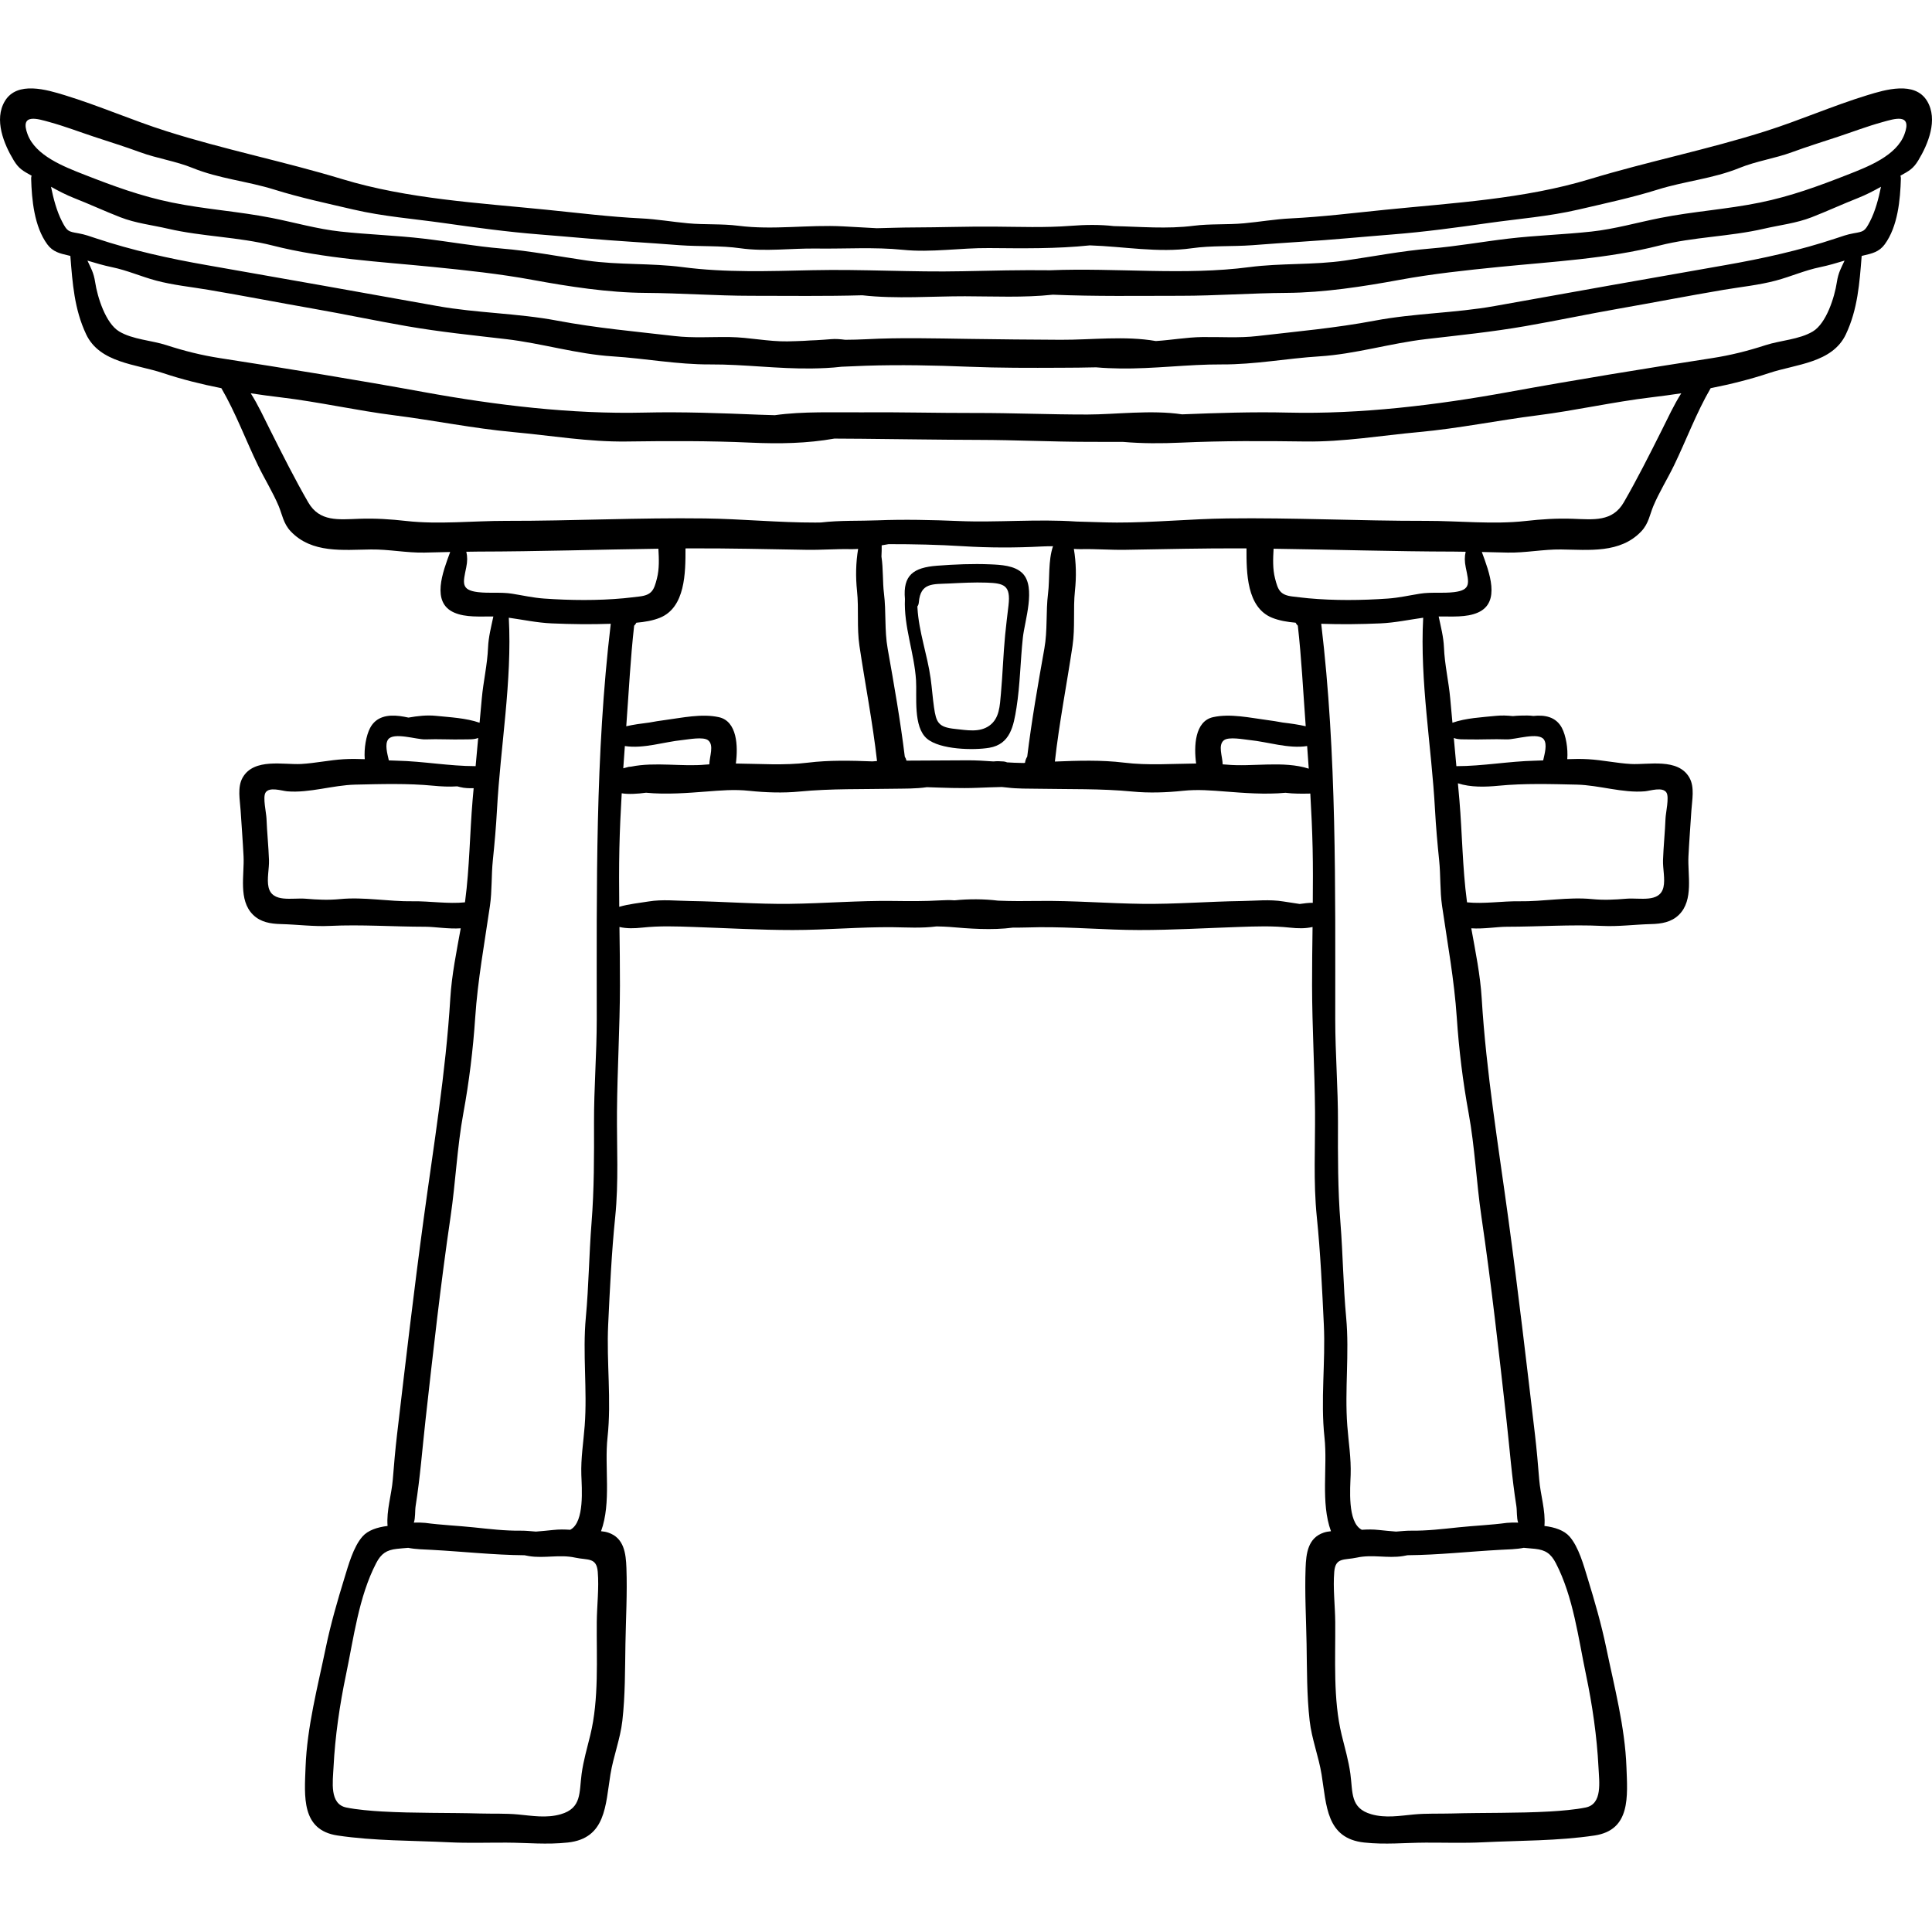 <?xml version="1.0" encoding="iso-8859-1"?>
<!-- Generator: Adobe Illustrator 19.0.0, SVG Export Plug-In . SVG Version: 6.00 Build 0)  -->
<svg version="1.1" id="Layer_1" xmlns="http://www.w3.org/2000/svg" xmlns:xlink="http://www.w3.org/1999/xlink" x="0px" y="0px"
	 viewBox="0 0 512 512" style="enable-background:new 0 0 512 512;" xml:space="preserve">
<g>
	<g>
		<path d="M510.703,26.777c-3.258-5.399-11.167-2.986-15.897-1.534c-9.07,2.781-17.816,6.631-26.841,9.501
			c-15.344,4.881-31.237,8.041-46.684,12.732c-17.311,5.259-36.19,6.303-54.062,8.103c-8.317,0.838-16.791,1.891-25.148,2.299
			c-4.168,0.203-8.262,0.921-12.421,1.303c-4.423,0.407-8.921,0.088-13.306,0.648c-7.08,0.904-14.075,0.242-21.146,0.091
			c-3.795-0.43-7.63-0.368-11.448-0.072c-6.784,0.525-13.685,0.253-20.49,0.206c-7.065-0.049-14.135,0.206-21.216,0.223
			c-3.228,0.007-6.45,0.134-9.675,0.202c-2.947-0.17-5.902-0.33-8.884-0.489c-9.372-0.497-18.525,1.025-27.827-0.163
			c-4.385-0.56-8.883-0.241-13.306-0.648c-4.159-0.383-8.253-1.1-12.421-1.303c-8.357-0.407-16.831-1.461-25.148-2.299
			c-17.872-1.8-36.752-2.845-54.062-8.103c-15.447-4.693-31.341-7.851-46.685-12.732c-9.024-2.871-17.771-6.721-26.841-9.502
			c-4.731-1.45-12.639-3.863-15.897,1.535c-2.972,4.925-0.25,11.442,2.328,15.703c1.351,2.23,2.389,2.769,4.738,4.077
			c0.002,0.001,0.006,0.004,0.009,0.005c-0.078,0.234-0.128,0.485-0.12,0.765C8.413,52.927,9.06,60.021,12.54,64.76
			c1.461,1.99,3.34,2.422,5.634,2.944c0.161,0.037,0.319,0.085,0.479,0.123c0.001,0.045-0.005,0.085-0.001,0.133
			c0.564,7.031,1.032,13.989,4.181,20.64c3.597,7.601,13.247,7.893,20.301,10.248c5.007,1.675,10.239,2.98,15.529,4.024
			c3.793,6.511,6.46,13.756,9.726,20.497c1.742,3.597,3.952,7.127,5.482,10.783c0.901,2.153,1.222,4.602,3.168,6.654
			c5.604,5.915,13.904,4.893,21.292,4.808c4.764-0.055,9.391,0.922,14.149,0.827c2.277-0.045,4.551-0.107,6.824-0.159
			c-1.966,5.333-5.097,13.356,1.046,16.055c3.082,1.354,6.918,0.997,10.394,1.034c-0.572,2.742-1.291,5.412-1.405,8.242
			c-0.183,4.541-1.257,8.979-1.659,13.501c-0.191,2.141-0.388,4.281-0.585,6.421c-3.573-1.253-7.783-1.444-11.486-1.824
			c-2.549-0.261-4.95,0.037-7.362,0.458c-0.755-0.158-1.513-0.31-2.295-0.409c-3.169-0.4-6.27,0.109-7.873,3.162
			c-1.053,2.003-1.645,5.455-1.414,8.264c-1.857-0.072-3.712-0.096-5.557,0.013c-3.774,0.223-7.497,1.046-11.275,1.264
			c-4.618,0.267-12.506-1.657-15.519,3.589c-1.464,2.552-0.72,5.967-0.548,8.715c0.255,4.054,0.58,8.115,0.781,12.172
			c0.243,4.911-1.432,11.562,2.489,15.46c2.012,2.001,4.674,2.426,7.404,2.491c4.251,0.103,8.654,0.694,12.887,0.489
			c8.42-0.411,16.855,0.214,25.381,0.22c2.466,0.001,6.132,0.633,9.39,0.415c-1.11,6.165-2.382,12.319-2.762,18.552
			c-1.194,19.628-4.435,39.152-7.085,58.621c-2.571,18.891-4.793,37.987-7.026,56.947c-0.47,3.992-0.809,7.953-1.129,11.955
			c-0.322,4.026-1.723,8.228-1.386,12.306c-2.764,0.33-5.223,1.169-6.648,2.795c-2.439,2.782-3.736,7.6-4.798,11.056
			c-1.867,6.073-3.641,12.209-4.931,18.431c-2.152,10.374-4.967,21.016-5.356,31.608c-0.284,7.703-1.192,16.695,8.446,18.137
			c9.75,1.459,19.783,1.321,29.636,1.806c5.018,0.247,10.12,0.068,15.13,0.087c5.603,0.021,10.637,0.582,16.282-0.028
			c10.087-1.088,9.971-9.821,11.295-18.014c0.776-4.811,2.606-9.373,3.163-14.234c0.769-6.71,0.7-13.616,0.818-20.363
			c0.116-6.673,0.503-13.468,0.262-20.138c-0.14-3.881-0.622-7.973-4.811-9.378c-0.612-0.205-1.257-0.31-1.914-0.368
			c2.776-7.6,0.862-16.985,1.716-24.848c1.078-9.918-0.3-19.966,0.174-29.912c0.45-9.435,0.901-19.103,1.86-28.506
			c0.947-9.293,0.399-18.63,0.474-27.963c0.09-11.12,0.763-22.269,0.786-33.434c0.011-5.154-0.064-10.312-0.132-15.47
			c1.926,0.452,3.95,0.388,6.021,0.169c4.687-0.497,8.881-0.332,13.596-0.172c8.776,0.297,17.594,0.818,26.348,0.812
			c8.913-0.006,17.713-0.84,26.595-0.745c3.37,0.036,7.569,0.31,11.487-0.216c1.323,0.034,2.497,0.062,3.35,0.134
			c5.205,0.444,11.289,0.938,16.933,0.18c2.403,0.032,4.75-0.077,6.791-0.098c8.882-0.094,17.682,0.739,26.595,0.745
			c8.754,0.006,17.572-0.515,26.348-0.812c4.715-0.159,8.908-0.324,13.596,0.172c2.071,0.22,4.094,0.284,6.021-0.169
			c-0.068,5.158-0.142,10.316-0.132,15.47c0.023,11.165,0.695,22.314,0.786,33.434c0.076,9.334-0.474,18.672,0.474,27.963
			c0.96,9.403,1.41,19.071,1.86,28.506c0.475,9.947-0.903,19.994,0.174,29.912c0.854,7.862-1.06,17.248,1.716,24.848
			c-0.657,0.058-1.302,0.163-1.914,0.368c-4.189,1.405-4.671,5.497-4.811,9.378c-0.241,6.67,0.146,13.464,0.262,20.138
			c0.117,6.747,0.049,13.654,0.816,20.363c0.557,4.861,2.387,9.423,3.163,14.234c1.323,8.195,1.208,16.926,11.295,18.014
			c5.644,0.609,10.679,0.049,16.282,0.028c5.011-0.019,10.113,0.16,15.13-0.087c9.853-0.485,19.885-0.348,29.636-1.806
			c9.638-1.442,8.729-10.432,8.446-18.137c-0.389-10.592-3.204-21.234-5.356-31.608c-1.29-6.222-3.064-12.358-4.931-18.431
			c-1.062-3.456-2.359-8.274-4.798-11.056c-1.425-1.627-3.884-2.465-6.648-2.795c0.338-4.078-1.065-8.28-1.386-12.306
			c-0.319-4.002-0.659-7.961-1.129-11.955c-2.232-18.959-4.455-38.056-7.026-56.947c-2.649-19.469-5.89-38.993-7.085-58.621
			c-0.38-6.233-1.652-12.387-2.762-18.552c3.259,0.217,6.925-0.414,9.391-0.415c8.526-0.006,16.961-0.63,25.381-0.22
			c4.233,0.206,8.636-0.386,12.887-0.489c2.73-0.066,5.392-0.49,7.404-2.491c3.921-3.899,2.245-10.549,2.489-15.46
			c0.201-4.057,0.526-8.118,0.781-12.172c0.173-2.747,0.916-6.163-0.548-8.715c-3.012-5.246-10.901-3.322-15.519-3.589
			c-3.776-0.218-7.499-1.041-11.273-1.264c-1.843-0.109-3.699-0.085-5.557-0.013c0.231-2.808-0.361-6.26-1.414-8.264
			c-1.554-2.957-4.513-3.52-7.578-3.188c-1.08-0.153-2.193-0.123-3.338-0.094c-0.722,0.019-1.408,0.064-2.082,0.132
			c-1.481-0.158-2.978-0.22-4.532-0.061c-3.703,0.379-7.914,0.57-11.486,1.824c-0.196-2.14-0.394-4.28-0.585-6.421
			c-0.402-4.523-1.478-8.96-1.659-13.501c-0.114-2.829-0.833-5.501-1.405-8.242c3.477-0.037,7.313,0.319,10.394-1.034
			c6.143-2.699,3.012-10.721,1.046-16.055c2.273,0.052,4.547,0.114,6.824,0.159c4.758,0.095,9.385-0.882,14.149-0.827
			c7.388,0.084,15.688,1.107,21.292-4.808c1.945-2.053,2.267-4.503,3.168-6.654c1.53-3.657,3.738-7.187,5.482-10.783
			c3.266-6.741,5.933-13.986,9.726-20.497c5.29-1.044,10.522-2.35,15.529-4.021c7.054-2.355,16.704-2.647,20.301-10.248
			c3.147-6.651,3.617-13.609,4.18-20.64c0.004-0.047-0.002-0.088-0.001-0.133c0.16-0.039,0.318-0.087,0.479-0.123
			c2.294-0.523,4.172-0.955,5.634-2.944c3.48-4.739,4.128-11.834,4.288-17.435c0.008-0.28-0.042-0.532-0.12-0.766
			c0.004-0.001,0.006-0.004,0.01-0.005c2.349-1.309,3.387-1.847,4.738-4.077C510.955,38.22,513.675,31.702,510.703,26.777z
			 M102.845,195.985c1.415-2.054,7.619,0.052,9.9-0.04c3.468-0.14,6.844,0.096,10.267,0.002c1.203-0.033,2.591,0.084,3.714-0.385
			c-0.228,2.492-0.455,4.985-0.681,7.477c-6.997-0.002-13.867-1.297-20.889-1.451c-0.703-0.015-1.408-0.043-2.112-0.075
			C102.621,199.635,101.949,197.285,102.845,195.985z M109.449,238.848c-6.412,0.103-12.988-1.196-19.302-0.582
			c-3.214,0.312-5.96,0.165-9.161-0.098c-3.545-0.293-8.832,1.154-9.816-3.043c-0.498-2.127,0.192-4.968,0.115-7.179
			c-0.128-3.674-0.519-7.334-0.66-11.009c-0.059-1.552-1.023-5.616-0.269-6.868c0.989-1.643,4.326-0.483,5.749-0.361
			c5.871,0.504,12.123-1.641,18.024-1.773c6.838-0.153,13.928-0.369,20.727,0.29c2.026,0.196,4.195,0.315,6.327,0.165
			c0.261,0.072,0.529,0.138,0.8,0.206c1.145,0.29,2.346,0.31,3.541,0.284c-0.095,1.049-0.192,2.098-0.281,3.15
			c-0.744,8.825-0.813,17.947-1.968,26.688c-0.018,0.136-0.042,0.274-0.061,0.411C118.763,239.591,113.757,238.779,109.449,238.848z
			 M156.448,459.766c-0.838,3.438-1.831,6.796-2.31,10.311c-0.677,4.968,0.081,9.093-5.546,10.718
			c-3.765,1.087-7.544,0.407-11.324,0.053c-3.259-0.305-6.672-0.161-9.964-0.252c-8.668-0.24-17.448-0.043-26.093-0.535
			c-2.807-0.16-6.661-0.479-9.439-1.053c-4.496-0.927-3.577-6.774-3.381-10.72c0.398-8.049,1.633-16.513,3.298-24.45
			c2.045-9.752,3.372-20.642,7.991-29.575c1.326-2.562,2.775-3.5,5.489-3.801c1.002-0.112,2.009-0.19,3.018-0.271
			c1.965,0.401,4.198,0.424,6.256,0.535c8.171,0.442,16.337,1.357,24.558,1.43c0.402,0.075,0.813,0.163,1.209,0.227
			c4.097,0.656,8.086-0.5,12.203,0.4c3.327,0.726,5.668-0.134,5.996,3.741c0.369,4.361-0.223,8.992-0.26,13.374
			C158.068,439.583,158.754,450.309,156.448,459.766z M158.143,270.112c-0.001,9.147-0.749,18.234-0.723,27.351
			c0.025,8.941,0.049,17.705-0.656,26.607c-0.662,8.348-0.733,16.728-1.512,25.059c-0.887,9.491,0.417,19.173-0.301,28.686
			c-0.335,4.441-1.037,8.569-0.891,13.052c0.112,3.439,0.894,12.471-2.882,14.5c-0.027,0.015-0.062,0.026-0.091,0.04
			c-1.467-0.097-2.928-0.127-4.547,0.057c-1.486,0.169-2.999,0.296-4.521,0.422c-1.514-0.128-2.909-0.255-3.951-0.241
			c-4.225,0.055-8.36-0.444-12.549-0.882c-4.275-0.447-8.605-0.617-12.839-1.187c-0.332-0.045-2.063-0.128-3.013-0.062
			c0.006-0.019,0.006-0.03,0.013-0.05c0.43-1.171,0.268-3.119,0.469-4.38c1.195-7.525,1.768-15.151,2.613-22.73
			c2.001-17.924,4.021-36.115,6.644-53.93c1.338-9.081,1.734-18.424,3.387-27.422c1.53-8.324,2.575-16.857,3.14-25.313
			c0.667-9.979,2.467-19.721,3.905-29.627c0.58-4.007,0.351-8.023,0.767-12.046c0.46-4.454,0.86-8.967,1.103-13.438
			c0.914-16.82,4.035-34.008,3.13-50.876c3.768,0.526,7.493,1.333,11.356,1.5c5.246,0.228,10.422,0.287,15.665,0.107
			C157.714,200.004,158.149,235.155,158.143,270.112z M144.195,158.625c-2.901-0.203-5.641-0.833-8.479-1.288
			c-2.987-0.479-6.036-0.055-9.054-0.415c-4.63-0.554-3.92-2.53-3.107-6.542c0.329-1.624,0.332-2.836,0.028-4.159
			c1.038-0.014,2.076-0.043,3.117-0.044c15.964-0.025,31.88-0.542,47.783-0.756c0.145,2.62,0.269,5.314-0.385,7.87
			c-0.781,3.052-1.301,4.427-4.776,4.804c-1.336,0.145-2.689,0.33-4.024,0.452C158.364,159.187,151.16,159.113,144.195,158.625z
			 M181.662,145.336c0.255-0.001,0.51-0.008,0.765-0.01c10.47-0.053,20.875,0.209,31.337,0.381
			c3.969,0.065,7.793-0.263,11.728-0.177c0.643,0.014,1.283-0.017,1.92-0.063c-0.611,3.662-0.681,7.425-0.293,11.089
			c0.516,4.891-0.088,9.698,0.642,14.599c1.517,10.177,3.513,20.327,4.661,30.526c-0.404,0.024-0.805,0.057-1.206,0.095
			c-5.723-0.221-11.527-0.348-17.059,0.331c-6.425,0.789-12.77,0.291-19.148,0.236c0.618-4.614,0.349-11.203-4.485-12.282
			c-4.566-1.019-9.828,0.174-14.369,0.769c-1.336,0.174-2.72,0.394-4.104,0.654c-2.053,0.246-4.119,0.532-6.087,0.98
			c0.017-0.242,0.033-0.483,0.051-0.724c0.644-8.643,1.067-17.322,2.04-25.924c0.249-0.23,0.446-0.494,0.582-0.789
			c2.197-0.191,4.359-0.553,6.241-1.314C181.631,160.982,181.681,151.741,181.662,145.336z M187.978,202.562
			c-0.326,0.02-0.653,0.034-0.98,0.066c-6.132,0.599-13.438-0.754-19.733,0.538c-0.218,0.023-0.436,0.033-0.654,0.062
			c-0.115,0.015-0.78,0.195-1.437,0.377c0.133-1.97,0.277-3.933,0.42-5.897c4.928,0.767,10.386-1.099,15.217-1.588
			c1.651-0.167,5.568-0.941,6.84,0.056C189.291,197.465,188.016,200.448,187.978,202.562z M347.901,239.256
			c-1.144-0.025-2.317,0.159-3.464,0.306c-1.494-0.25-2.982-0.443-4.324-0.663c-3.661-0.602-7.352-0.169-11.035-0.116
			c-8.74,0.123-17.594,0.85-26.278,0.748c-9.208-0.108-18.322-0.885-27.519-0.766c-3.619,0.047-7.179,0.072-10.765-0.081
			c-3.76-0.463-7.792-0.469-11.572-0.084c-1.238-0.103-2.501-0.066-3.795,0.011c-4.153,0.248-8.249,0.208-12.427,0.153
			c-9.196-0.12-18.311,0.658-27.519,0.766c-8.684,0.102-17.538-0.624-26.278-0.748c-3.683-0.052-7.374-0.485-11.035,0.116
			c-2.395,0.393-5.258,0.672-7.783,1.417c-0.052-5.157-0.077-10.312,0.036-15.465c0.107-4.859,0.338-9.739,0.62-14.619
			c1.737,0.293,4.172,0.163,6.444-0.152c5.388,0.533,11.307,0.046,15.794-0.296c3.981-0.304,7.541-0.633,11.545-0.21
			c4.356,0.459,8.958,0.617,13.315,0.197c8.391-0.811,16.76-0.589,25.211-0.747c2.51-0.046,5.633,0.026,8.567-0.409
			c4.408,0.145,8.935,0.347,13.331,0.166c2.191-0.09,4.362-0.165,6.536-0.216c0.459,0.047,0.915,0.097,1.377,0.14
			c2.781,0.352,5.691,0.275,8.052,0.32c8.452,0.158,16.82-0.064,25.211,0.747c4.356,0.421,8.959,0.262,13.315-0.197
			c4.004-0.422,7.565-0.094,11.545,0.21c4.451,0.339,10.312,0.822,15.666,0.31c2.172,0.282,4.363,0.252,6.576,0.21
			c0.279,4.856,0.509,9.712,0.615,14.548C347.965,229.65,347.946,234.453,347.901,239.256z M233.592,147.491
			c0.057-0.992,0.076-1.989,0.064-2.971c0.61-0.109,1.219-0.22,1.832-0.315c6.533-0.011,13.223,0.141,19.689,0.545
			c6.95,0.434,13.965,0.438,20.919,0.07c0.934-0.05,1.931-0.062,2.962-0.064c-1.323,3.852-0.83,8.617-1.314,12.504
			c-0.611,4.906-0.103,9.716-0.982,14.642c-1.692,9.5-3.366,19.062-4.537,28.608c-0.325,0.508-0.521,1.074-0.591,1.653
			c-0.123,0.012-0.248,0.025-0.372,0.038c-0.208-0.004-0.413-0.01-0.622-0.013c-1.253-0.019-2.503-0.078-3.751-0.154
			c-0.279-0.107-0.56-0.206-0.87-0.233c-0.974-0.081-1.886-0.113-2.737-0.012c-2.326-0.165-4.655-0.314-7-0.297
			c-5.358,0.04-10.708,0.068-16.051,0.084c-0.102-0.37-0.24-0.733-0.453-1.066c-1.171-9.545-2.845-19.107-4.537-28.608
			c-0.878-4.925-0.371-9.735-0.981-14.642C233.883,154.253,234.089,150.721,233.592,147.491z M284.585,145.466
			c0.637,0.046,1.277,0.077,1.92,0.063c3.935-0.085,7.759,0.242,11.728,0.177c10.463-0.172,20.869-0.434,31.337-0.381
			c0.255,0.001,0.51,0.008,0.765,0.009c-0.019,6.406,0.031,15.647,6.781,18.376c1.882,0.761,4.045,1.123,6.241,1.314
			c0.134,0.294,0.331,0.559,0.582,0.789c0.973,8.602,1.397,17.281,2.04,25.924c0.018,0.241,0.034,0.482,0.051,0.724
			c-1.968-0.449-4.034-0.735-6.087-0.98c-1.384-0.261-2.768-0.479-4.104-0.654c-4.541-0.595-9.803-1.789-14.369-0.769
			c-4.834,1.079-5.103,7.668-4.485,12.282c-6.378,0.055-12.722,0.553-19.148-0.236c-5.926-0.727-12.166-0.532-18.283-0.284
			c1.145-10.246,3.153-20.443,4.677-30.668c0.73-4.899,0.126-9.708,0.642-14.599C285.267,152.891,285.196,149.129,284.585,145.466z
			 M346.406,197.708c0.145,1.996,0.292,3.992,0.426,5.995c-6.72-2.171-15.005-0.408-21.831-1.075
			c-0.328-0.032-0.654-0.046-0.98-0.066c-0.038-2.114-1.311-5.097,0.328-6.385c1.27-0.998,5.188-0.223,6.84-0.056
			C336.021,196.609,341.478,198.476,346.406,197.708z M406.833,410.459c2.714,0.301,4.163,1.239,5.489,3.801
			c4.619,8.933,5.946,19.823,7.991,29.575c1.664,7.937,2.899,16.403,3.298,24.45c0.196,3.947,1.114,9.794-3.381,10.72
			c-2.777,0.573-6.632,0.893-9.439,1.053c-8.646,0.492-17.426,0.295-26.093,0.535c-3.292,0.09-6.707-0.052-9.964,0.252
			c-3.78,0.354-7.56,1.034-11.324-0.053c-5.627-1.625-4.869-5.75-5.546-10.718c-0.478-3.515-1.472-6.873-2.31-10.311
			c-2.306-9.455-1.62-20.183-1.701-29.869c-0.037-4.382-0.628-9.013-0.26-13.374c0.328-3.875,2.669-3.015,5.996-3.741
			c4.117-0.9,8.106,0.258,12.203-0.4c0.396-0.064,0.807-0.152,1.209-0.227c8.222-0.072,16.388-0.987,24.558-1.43
			c2.058-0.112,4.29-0.134,6.256-0.535C404.824,410.27,405.832,410.349,406.833,410.459z M417.873,207.934
			c5.9,0.133,12.152,2.277,18.023,1.773c1.423-0.122,4.76-1.281,5.749,0.361c0.754,1.252-0.21,5.316-0.269,6.868
			c-0.141,3.674-0.532,7.334-0.66,11.009c-0.077,2.21,0.614,5.052,0.115,7.179c-0.984,4.197-6.272,2.75-9.817,3.043
			c-3.201,0.265-5.947,0.412-9.161,0.099c-6.313-0.615-12.89,0.686-19.302,0.582c-4.308-0.07-9.314,0.743-13.764,0.28
			c-0.019-0.138-0.043-0.274-0.061-0.411c-1.155-8.741-1.224-17.862-1.968-26.688c-0.125-1.485-0.267-2.967-0.398-4.45
			c3.41,1.113,7.308,0.983,10.784,0.646C403.944,207.565,411.035,207.781,417.873,207.934z M388.988,195.947
			c3.423,0.094,6.799-0.142,10.267-0.002c2.282,0.091,8.486-2.014,9.9,0.04c0.896,1.301,0.223,3.651-0.199,5.529
			c-0.705,0.032-1.41,0.059-2.112,0.075c-7.023,0.154-13.893,1.448-20.889,1.451c-0.227-2.492-0.452-4.985-0.681-7.477
			C386.398,196.031,387.784,195.913,388.988,195.947z M381.393,228.017c0.417,4.023,0.186,8.039,0.768,12.046
			c1.436,9.906,3.236,19.647,3.903,29.627c0.565,8.456,1.612,16.989,3.14,25.313c1.653,8.998,2.05,18.341,3.387,27.422
			c2.623,17.815,4.644,36.006,6.644,53.93c0.845,7.578,1.418,15.204,2.613,22.73c0.201,1.262,0.039,3.209,0.469,4.38
			c0.007,0.02,0.007,0.03,0.013,0.05c-0.951-0.065-2.681,0.018-3.013,0.062c-4.233,0.571-8.564,0.739-12.839,1.187
			c-4.189,0.438-8.324,0.936-12.549,0.882c-1.041-0.013-2.437,0.113-3.951,0.241c-1.521-0.128-3.035-0.254-4.521-0.422
			c-1.618-0.184-3.08-0.154-4.547-0.057c-0.028-0.014-0.063-0.025-0.091-0.04c-3.775-2.031-2.993-11.062-2.882-14.5
			c0.146-4.483-0.557-8.61-0.891-13.052c-0.717-9.513,0.585-19.195-0.301-28.686c-0.779-8.331-0.851-16.711-1.512-25.059
			c-0.705-8.902-0.681-17.666-0.656-26.607c0.026-9.117-0.722-18.204-0.723-27.351c-0.006-34.956,0.43-70.108-3.715-104.801
			c5.242,0.18,10.418,0.12,15.665-0.107c3.863-0.167,7.588-0.974,11.357-1.5c-0.907,16.869,2.216,34.055,3.13,50.876
			C380.534,219.05,380.933,223.563,381.393,228.017z M385.336,156.922c-3.017,0.361-6.067-0.064-9.054,0.415
			c-2.836,0.455-5.577,1.085-8.477,1.288c-6.965,0.488-14.169,0.561-21.106-0.077c-1.335-0.123-2.688-0.307-4.024-0.452
			c-3.475-0.377-3.995-1.752-4.776-4.804c-0.654-2.555-0.529-5.248-0.385-7.87c15.903,0.214,31.819,0.731,47.783,0.756
			c1.042,0.001,2.078,0.03,3.118,0.044c-0.304,1.322-0.3,2.534,0.028,4.159C389.256,154.391,389.967,156.368,385.336,156.922z
			 M440.356,114.063c-3.179,6.342-6.549,13.031-10.032,19.058c-3.011,5.21-8.012,4.556-13.508,4.361
			c-4.312-0.153-8.296,0.115-12.549,0.59c-8.554,0.954-17.727-0.052-26.354-0.038c-17.639,0.029-35.142-0.875-52.74-0.643
			c-9.742,0.128-19.495,1.113-29.226,1.092c-3.594-0.008-7.142-0.204-10.692-0.268c-10.295-0.714-21.012,0.292-31.093-0.131
			c-7.088-0.297-14.602-0.472-21.674-0.186c-4.557,0.184-9.941-0.025-14.937,0.565c-0.5,0.007-0.998,0.019-1.499,0.02
			c-9.731,0.021-19.484-0.962-29.226-1.092c-17.597-0.233-35.1,0.671-52.739,0.643c-8.627-0.014-17.8,0.992-26.354,0.038
			c-4.253-0.475-8.238-0.743-12.549-0.59c-5.496,0.195-10.497,0.849-13.508-4.361c-3.483-6.028-6.851-12.717-10.032-19.058
			c-1.708-3.406-3.252-6.781-5.199-9.835c2.664,0.407,5.322,0.763,7.954,1.076c10.171,1.214,20.045,3.489,30.17,4.77
			c10.513,1.328,20.831,3.464,31.418,4.434c9.982,0.914,20.011,2.633,30.05,2.495c11.018-0.152,21.961-0.198,32.975,0.304
			c7.584,0.345,14.887,0.206,22.101-1.075c2.416,0.014,4.83,0.026,7.254,0.047c10.36,0.091,20.688,0.276,31.06,0.298
			c9.607,0.019,19.179,0.497,28.787,0.517c3.153,0.007,6.305,0.01,9.458,0.018c5.015,0.434,10.1,0.432,15.318,0.193
			c11.015-0.502,21.957-0.455,32.975-0.304c10.039,0.139,20.069-1.581,30.05-2.495c10.587-0.97,20.905-3.106,31.418-4.434
			c10.126-1.279,19.999-3.556,30.17-4.77c2.632-0.315,5.29-0.669,7.954-1.076C443.608,107.282,442.064,110.657,440.356,114.063z
			 M486.783,74.791c-0.597,3.937-2.768,10.881-6.355,13.043c-3.566,2.149-8.588,2.352-12.522,3.632
			c-4.751,1.544-9.272,2.679-14.213,3.444c-18.049,2.797-36.131,5.737-54.079,9.008c-18.913,3.446-39.128,5.887-58.319,5.424
			c-9.364-0.225-18.694,0.094-28.042,0.463c-8.146-1.227-17.575,0.034-25.04,0.046c-9.98,0.017-19.922-0.428-29.901-0.408
			c-9.998,0.02-19.958-0.256-29.945-0.169c-7.272,0.064-15.489-0.309-23.023,0.755c-1.352-0.033-2.7-0.072-4.042-0.126
			c-10.203-0.409-20.38-0.808-30.596-0.563c-19.192,0.463-39.405-1.977-58.319-5.424c-17.949-3.271-36.03-6.209-54.079-9.008
			c-4.941-0.766-9.461-1.9-14.213-3.444c-3.933-1.278-8.956-1.481-12.522-3.632c-3.588-2.162-5.76-9.106-6.355-13.043
			c-0.393-2.594-1.18-3.839-2.05-5.722c2.146,0.637,4.289,1.283,6.505,1.739c4.06,0.836,7.725,2.491,11.705,3.554
			c4.473,1.195,9.288,1.677,13.858,2.45c9.323,1.577,18.578,3.38,27.89,5.011c8.263,1.447,16.386,3.175,24.665,4.613
			c8.801,1.529,17.439,2.406,26.298,3.435c9.501,1.104,18.732,3.971,28.274,4.572c8.652,0.544,17.112,2.181,25.831,2.136
			c9.105-0.047,17.979,1.215,27.084,1.069c2.277-0.037,4.992-0.125,7.73-0.457c2.186-0.084,4.338-0.197,6.406-0.265
			c9.059-0.294,18.297-0.106,27.357,0.266c8.02,0.329,16.257,0.309,24.32,0.269c3.128-0.015,6.259-0.026,9.384-0.113
			c2.224,0.204,4.383,0.269,6.249,0.299c9.105,0.147,17.978-1.116,27.084-1.069c8.719,0.045,17.179-1.593,25.831-2.136
			c9.542-0.599,18.773-3.468,28.274-4.572c8.859-1.029,17.498-1.906,26.298-3.435c8.28-1.438,16.403-3.166,24.665-4.613
			c9.312-1.631,18.566-3.433,27.89-5.011c4.57-0.773,9.386-1.254,13.858-2.45c3.981-1.063,7.645-2.719,11.705-3.554
			c2.216-0.456,4.359-1.101,6.505-1.739C487.963,70.952,487.176,72.197,486.783,74.791z M495.551,58.705
			c-1.362,2.626-1.631,2.65-4.326,3.122c-1.695,0.297-3.089,0.806-4.722,1.351c-9.503,3.168-19.44,5.36-29.312,7.084
			c-20.411,3.564-40.72,7.188-61.081,10.839c-10.522,1.887-21.269,1.886-31.812,3.88c-10.339,1.955-20.643,2.859-31.085,4.075
			c-4.854,0.566-9.78,0.198-14.651,0.268c-4.121,0.059-8.175,0.803-12.255,1.055c-8.253-1.429-16.887-0.3-25.218-0.332
			c-8.088-0.031-16.244-0.12-24.32-0.236c-9.079-0.129-18.294-0.388-27.357,0.094c-1.766,0.094-3.583,0.125-5.422,0.142
			c-1.294-0.166-2.562-0.271-3.754-0.164c-1.311,0.117-2.606,0.19-3.903,0.271c-1.105,0.038-2.207,0.093-3.302,0.174
			c-1.45,0.058-2.898,0.116-4.371,0.138c-5.09,0.076-10.106-1.068-15.225-1.142c-4.871-0.071-9.797,0.297-14.651-0.268
			c-10.441-1.216-20.745-2.121-31.085-4.075c-10.544-1.994-21.29-1.993-31.812-3.88c-20.361-3.651-40.67-7.275-61.081-10.839
			c-9.871-1.723-19.809-3.915-29.312-7.084c-1.632-0.545-3.028-1.054-4.722-1.351c-2.695-0.471-2.963-0.495-4.326-3.122
			c-1.399-2.696-2.283-6.034-2.93-9.211c1.98,1.107,3.992,2.155,6.124,2.994c4.107,1.616,8.119,3.475,12.23,5.077
			c4.129,1.609,8.4,2.06,12.686,3.054c9.065,2.101,18.662,2.155,27.648,4.442c13.858,3.527,28.266,4.252,42.496,5.678
			c8.793,0.881,17.735,1.83,26.403,3.427c9.627,1.774,20.132,3.392,29.927,3.451c9.418,0.058,18.684,0.77,28.139,0.77
			c9.779,0,19.576,0.14,29.355-0.134c8.938,1.015,18.557,0.239,27.205,0.258c7.571,0.015,15.564,0.407,23.289-0.415
			c11.257,0.478,22.546,0.291,33.812,0.291c9.455,0,18.721-0.712,28.138-0.77c9.796-0.061,20.3-1.678,29.927-3.451
			c8.667-1.596,17.61-2.547,26.403-3.427c14.23-1.424,28.637-2.151,42.496-5.678c8.986-2.287,18.583-2.342,27.648-4.442
			c4.286-0.993,8.556-1.444,12.686-3.054c4.111-1.602,8.122-3.461,12.23-5.077c2.131-0.839,4.144-1.886,6.124-2.994
			C497.835,52.672,496.951,56.01,495.551,58.705z M504.687,35.613c-2.121,5.636-9.498,8.509-15.066,10.688
			c-7.799,3.051-14.987,5.693-23.197,7.376c-8.735,1.791-17.714,2.35-26.45,4.083c-6.082,1.206-12.073,2.942-18.242,3.61
			c-7.294,0.79-14.721,1.015-21.987,1.867c-6.868,0.806-13.802,2.065-20.717,2.633c-7.542,0.621-15.032,2.089-22.546,3.177
			c-8.474,1.227-16.974,0.641-25.381,1.743c-17.26,2.263-35.318,0.127-52.795,0.833c-7.733-0.097-15.437,0.093-23.267,0.26
			c-13.213,0.282-26.436-0.571-39.693-0.278c-11.479,0.254-23.03,0.681-34.447-0.815c-8.409-1.103-16.908-0.516-25.381-1.743
			c-7.514-1.088-15.002-2.555-22.546-3.177c-6.914-0.57-13.849-1.829-20.717-2.633c-7.266-0.852-14.694-1.076-21.987-1.867
			c-6.169-0.668-12.161-2.404-18.242-3.61c-8.735-1.733-17.715-2.292-26.45-4.083c-8.21-1.683-15.399-4.325-23.197-7.376
			c-5.57-2.179-12.947-5.052-15.066-10.688c-2.169-5.764,2.732-4.106,5.888-3.236c3.96,1.092,7.806,2.567,11.703,3.858
			c4.067,1.347,8.162,2.613,12.184,4.093c4.573,1.683,9.461,2.358,13.928,4.177c7.003,2.852,14.51,3.495,21.693,5.744
			c6.805,2.131,13.997,3.662,20.956,5.285c7.906,1.843,15.843,2.433,23.861,3.569c8.452,1.198,16.866,2.352,25.386,3.024
			c8.145,0.643,16.258,1.444,24.418,1.949c4.288,0.265,8.518,0.593,12.807,0.908c5.305,0.389,10.787,0.064,16.024,0.806
			c6.716,0.952,13.448-0.017,20.184,0.078c7.593,0.107,15.424-0.431,22.938,0.338c7.489,0.767,15.255-0.531,22.803-0.463
			c8.925,0.077,17.876,0.217,26.726-0.714c8.978,0.286,18.089,2.028,27.023,0.761c5.237-0.743,10.719-0.417,16.024-0.806
			c4.289-0.315,8.519-0.643,12.807-0.908c8.16-0.503,16.273-1.305,24.418-1.949c8.52-0.673,16.933-1.826,25.386-3.024
			c8.018-1.136,15.954-1.726,23.861-3.569c6.959-1.622,14.151-3.155,20.958-5.285c7.185-2.249,14.69-2.893,21.693-5.744
			c4.467-1.819,9.354-2.495,13.928-4.177c4.022-1.48,8.117-2.747,12.184-4.093c3.899-1.291,7.743-2.766,11.703-3.858
			C501.955,31.506,506.857,29.848,504.687,35.613z"/>
	</g>
</g>
<g>
	<g>
		<path d="M271.013,151.969c-2.078-2.129-5.821-2.294-8.582-2.413c-4.646-0.198-9.475,0.007-14.105,0.365
			c-6.252,0.483-9.077,2.49-8.508,8.812c-0.338,7.332,2.48,14.274,2.94,21.546c0.268,4.259-0.818,12.33,2.903,15.478
			c3.462,2.931,12.425,3.111,16.524,2.41c5.546-0.949,6.432-5.793,7.192-10.592c0.974-6.154,1.023-12.427,1.697-18.633
			C271.554,164.514,274.587,155.63,271.013,151.969z M267.261,160.449c-0.311,2.622-0.638,5.236-0.891,7.864
			c-0.495,5.141-0.649,10.324-1.112,15.451c-0.296,3.278-0.374,6.638-3.088,8.559c-2.623,1.856-5.926,1.176-9.068,0.85
			c-4.414-0.458-4.998-1.686-5.577-5.707c-0.369-2.565-0.542-5.148-0.9-7.709c-0.875-6.252-3.137-12.341-3.49-18.668
			c-0.007-0.126-0.014-0.248-0.021-0.371c0.207-0.273,0.349-0.631,0.385-1.079c0.433-5.306,3.759-4.795,8.007-5.004
			c3.317-0.163,6.652-0.348,9.975-0.231C266.099,154.564,267.895,155.102,267.261,160.449z"/>
	</g>
</g>
<g>
</g>
<g>
</g>
<g>
</g>
<g>
</g>
<g>
</g>
<g>
</g>
<g>
</g>
<g>
</g>
<g>
</g>
<g>
</g>
<g>
</g>
<g>
</g>
<g>
</g>
<g>
</g>
<g>
</g>
</svg>
